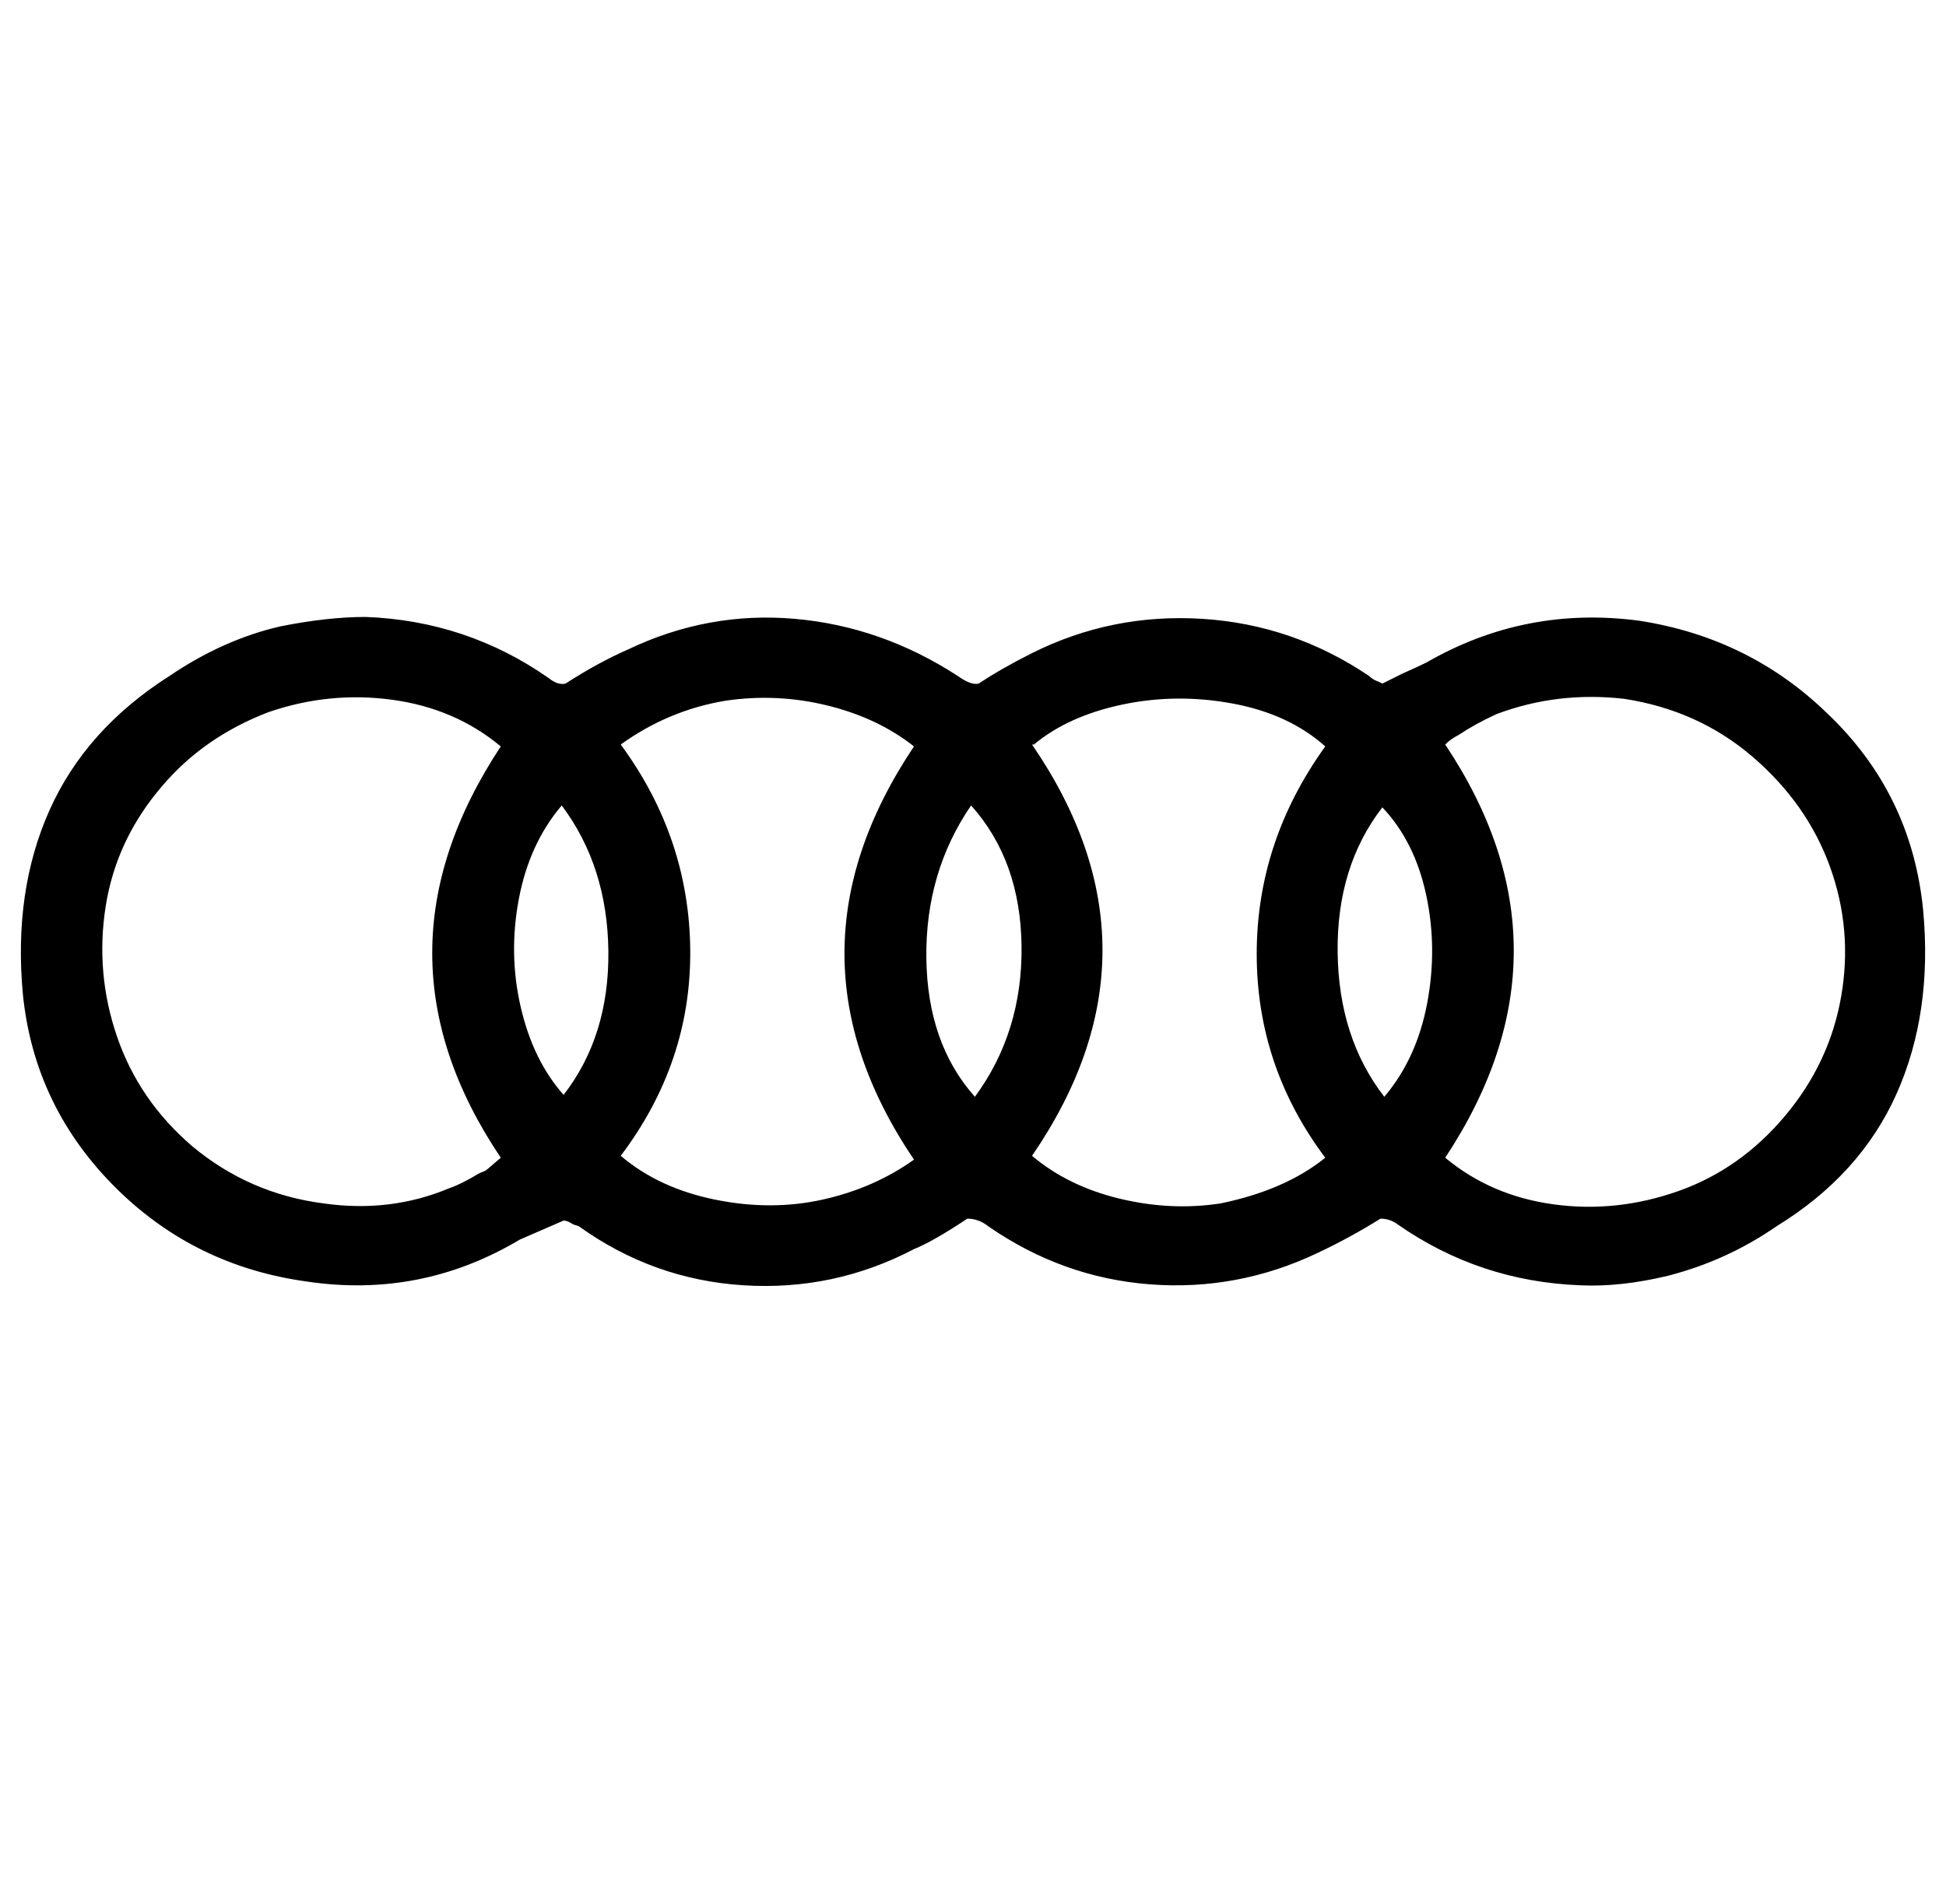 <svg xmlns="http://www.w3.org/2000/svg" viewBox="-11 0 1022 1000"><path d="M999 478q-6-61-50-103-41-40-99-49-60-8-112 22-4 2-13 6l-10 5-2-1q-3-1-5-3-40-27-87.5-30T531 343q-16 8-28 16-4 1-11-4-40-26-85.5-30T319 341q-16 7-33 18-4 1-9-3-43-30-96-32-20 0-45 5-30 7-58 26-44 28-63 70.5T1 522q6 60 50 103 41 40 99 48 60 9 112-22l23-10q2 0 5 2l3 1q39 28 86.5 31t89.5-19q10-4 28-16 6 0 11 4 39 27 85 30.5t88-16.5q17-8 33-18 5 0 9 3 43 30 96 32 21 1 46-5 31-8 57-26 44-27 63-69.5t14-96.5zM748 608q72-109 0-217 3-3 7-5 9-6 20-11 32-12 67-8 39 6 67.5 30.5T950 455t6 68-29.5 63-56 39.5-65.5 7-57-24.5zm-279 1q-21 15-48 21t-56.5 0-49.5-23q37-49 36.5-108T315 391q25-18 55-23 27-4 53.5 2.5T469 392q-73 109 0 217zM284 423q24 32 24.5 76.5T285 575q-16-18-22.5-46t-1-57 22.5-49zm215 0q26 29 26.5 74T501 576q-25-28-25.5-73t23.5-80zm32 184q74-108 0-216h1q18-15 46.5-21t58-.5T685 392q-36 50-36 109t36 107q-21 17-55 24-26 4-53-2.5T531 607zm184-183q17 18 23 46t.5 57-22.5 49q-24-31-24.5-76t23.5-76zM245 614q-1 1-4 2-10 6-16 8-31 13-66 8-39-5-69-30-28-24-39.5-57.5t-6-68.5T74 413q22-26 56-39 32-11 65-6.5t57 24.5q-72 109 0 216z"/></svg>